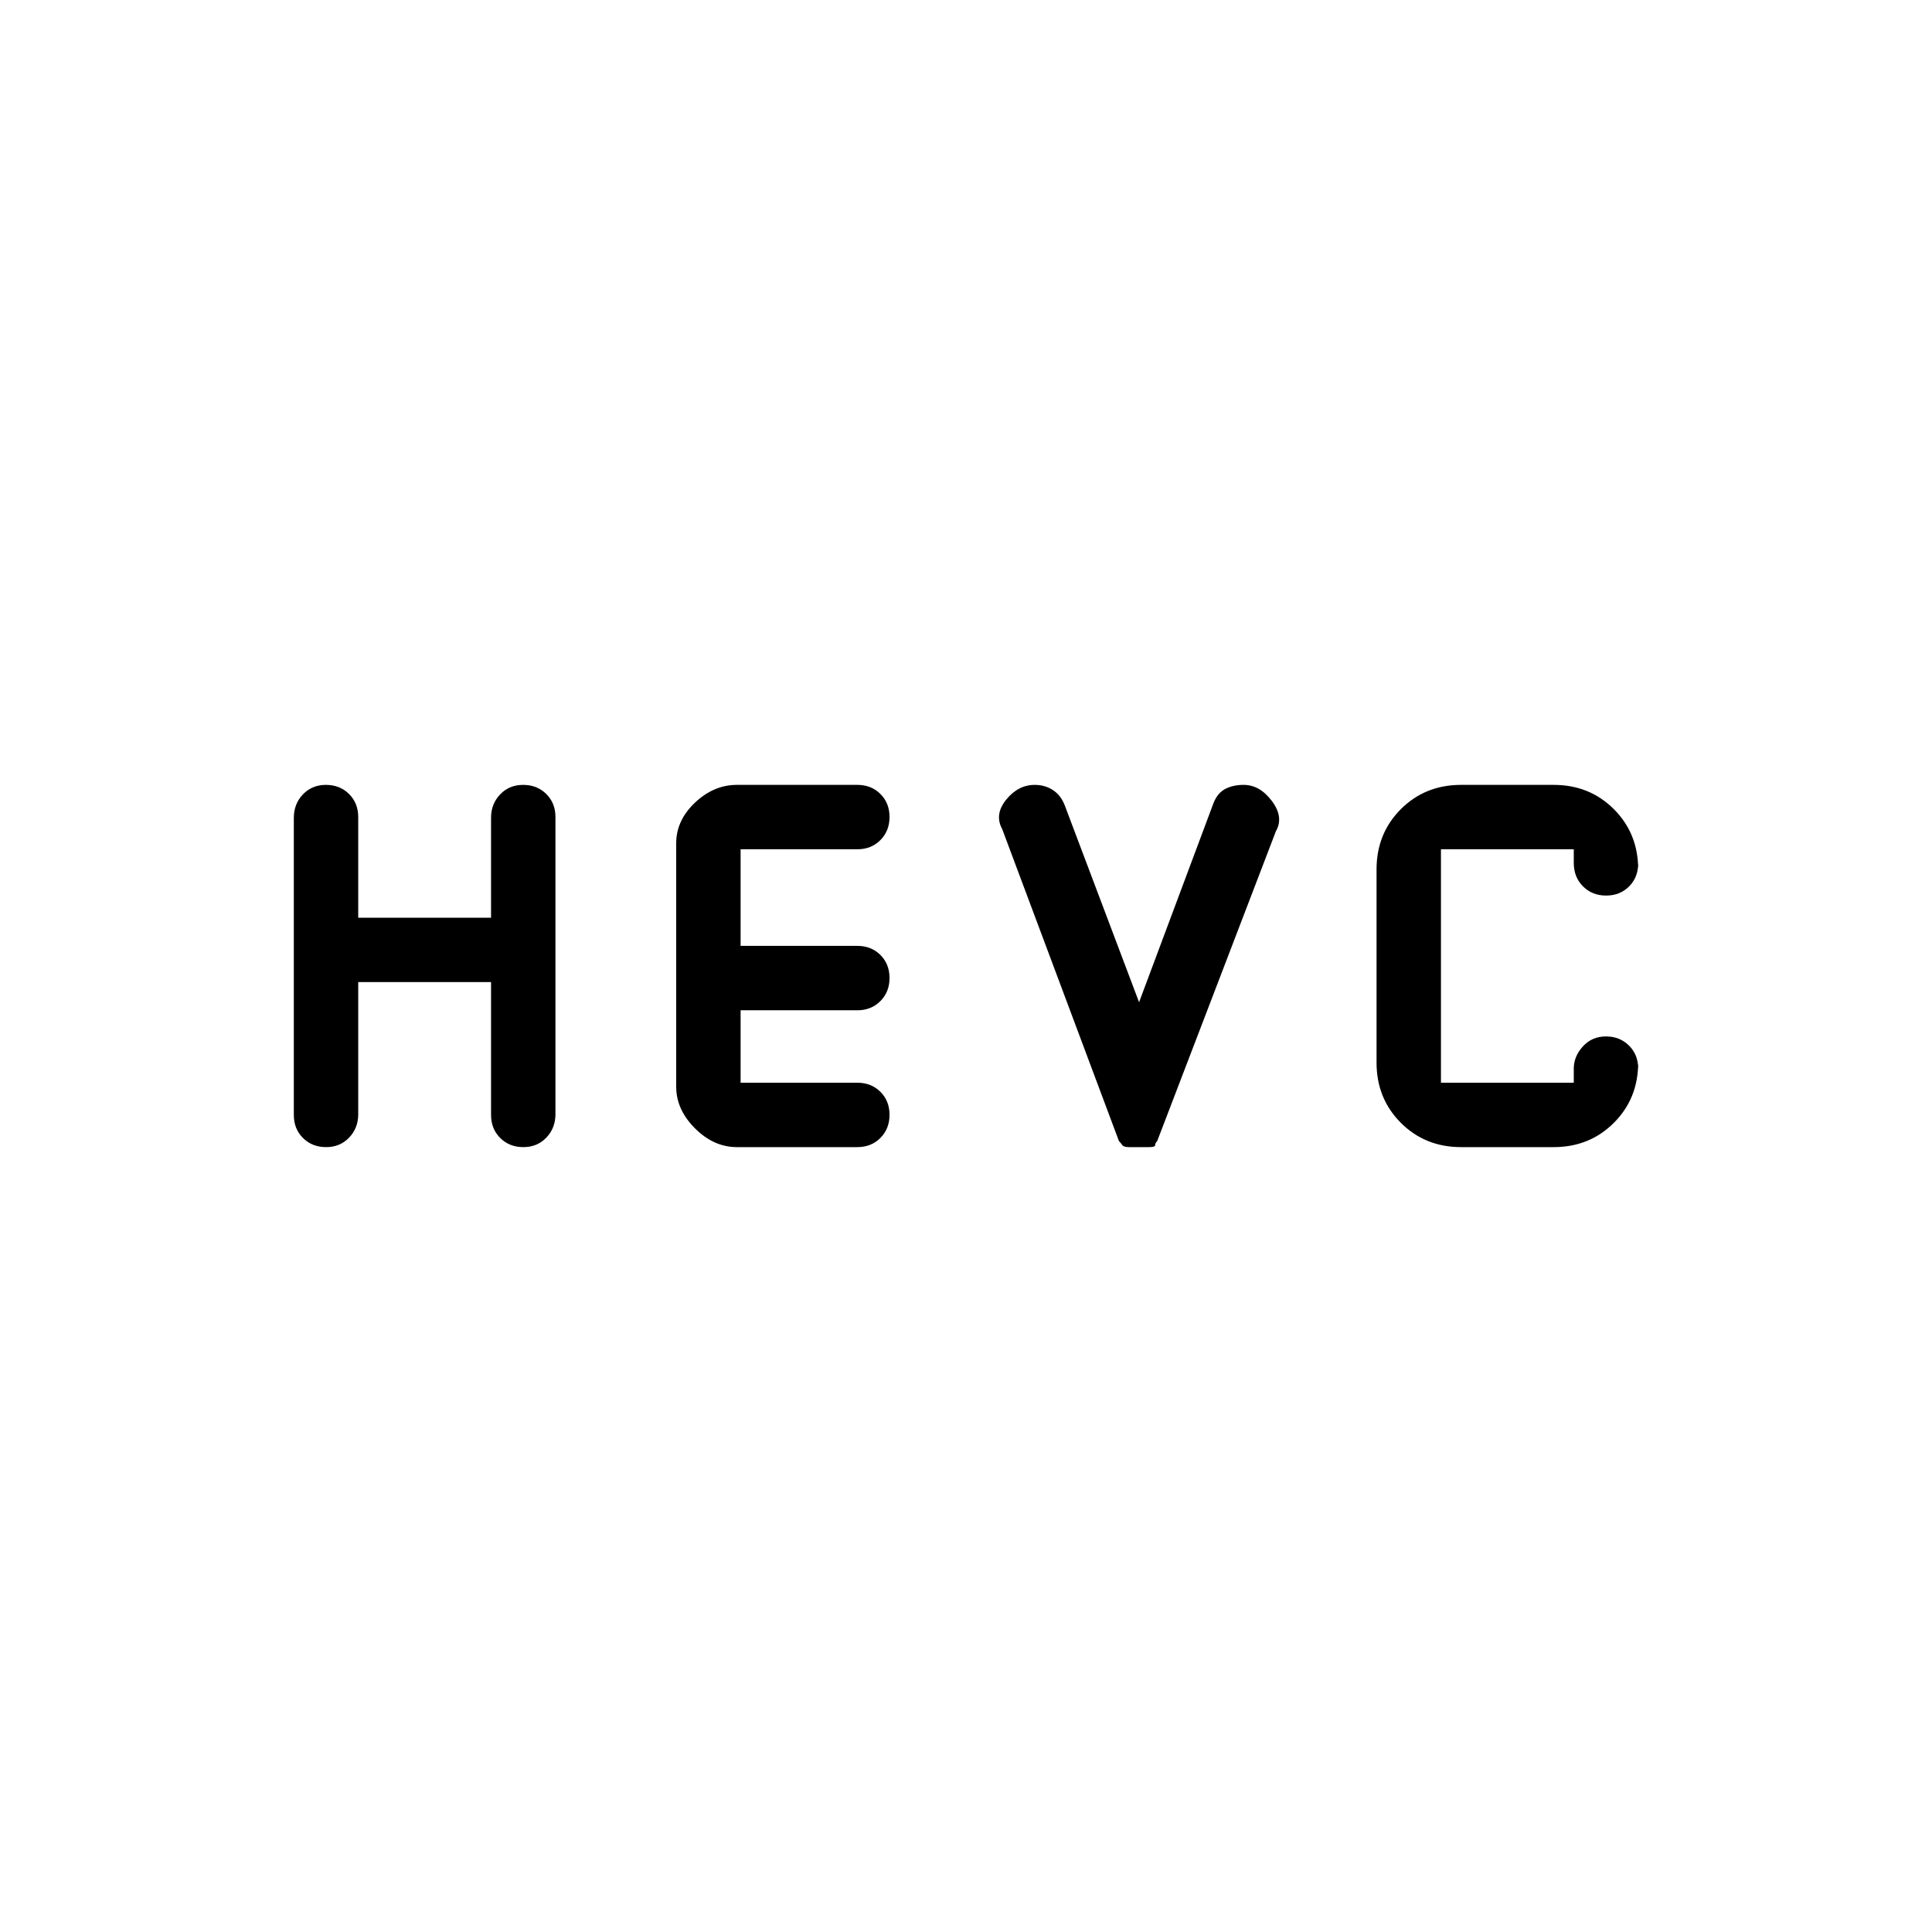 <svg xmlns="http://www.w3.org/2000/svg" height="20" viewBox="0 -960 960 960" width="20"><path d="M146-405.95v-147.67q0-6.91 4.52-11.65 4.52-4.73 11.43-4.73 6.92 0 11.48 4.53Q178-560.93 178-554v50h66v-49.68q0-6.85 4.52-11.59 4.52-4.73 11.43-4.73 6.92 0 11.48 4.52 4.57 4.52 4.57 11.43v147.67q0 6.91-4.52 11.65-4.52 4.73-11.43 4.73-6.92 0-11.48-4.53Q244-399.07 244-406v-66h-66v65.66q0 6.87-4.52 11.61-4.52 4.73-11.43 4.73-6.92 0-11.48-4.52-4.57-4.52-4.57-11.43ZM336-420v-121q0-11.33 9.33-20.17 9.34-8.83 20.85-8.83H426q6.93 0 11.47 4.52 4.53 4.52 4.53 11.43 0 6.92-4.53 11.48Q432.93-538 426-538h-58v48h58q6.93 0 11.47 4.52 4.53 4.52 4.53 11.43 0 6.92-4.53 11.48Q432.93-458 426-458h-58v36h58q6.93 0 11.47 4.52 4.53 4.52 4.53 11.43 0 6.92-4.53 11.48Q432.93-390 426-390h-59.82q-11.51 0-20.85-9.33Q336-408.67 336-420Zm220 27-58-155q-4-7.29 1.97-14.65 5.96-7.35 14.17-7.35 5.01 0 8.93 2.5Q527-565 529-560l37 98 37-99q2-5 5.85-7 3.85-2 9.15-2 7.95 0 13.98 8 6.02 8 2.02 15l-59 154q-1 1-1 2t-3 1h-10q-2.65 0-3.33-1-.67-1-1.67-2Zm170 3q-17.85 0-29.93-12.08Q684-414.15 684-432v-96q0-17.85 12.07-29.93Q708.15-570 726-570h46q17.85 0 29.93 12.07Q814-545.85 814-528v-3q0 6.93-4.52 11.47-4.52 4.53-11.43 4.53-6.92 0-11.48-4.59-4.57-4.59-4.57-11.6V-538h-66v116h66v-7q0-6.07 4.52-11.03 4.52-4.97 11.43-4.97 6.92 0 11.48 4.53Q814-435.93 814-429v-3q0 17.85-12.07 29.92Q789.85-390 772-390h-46Z"/></svg>